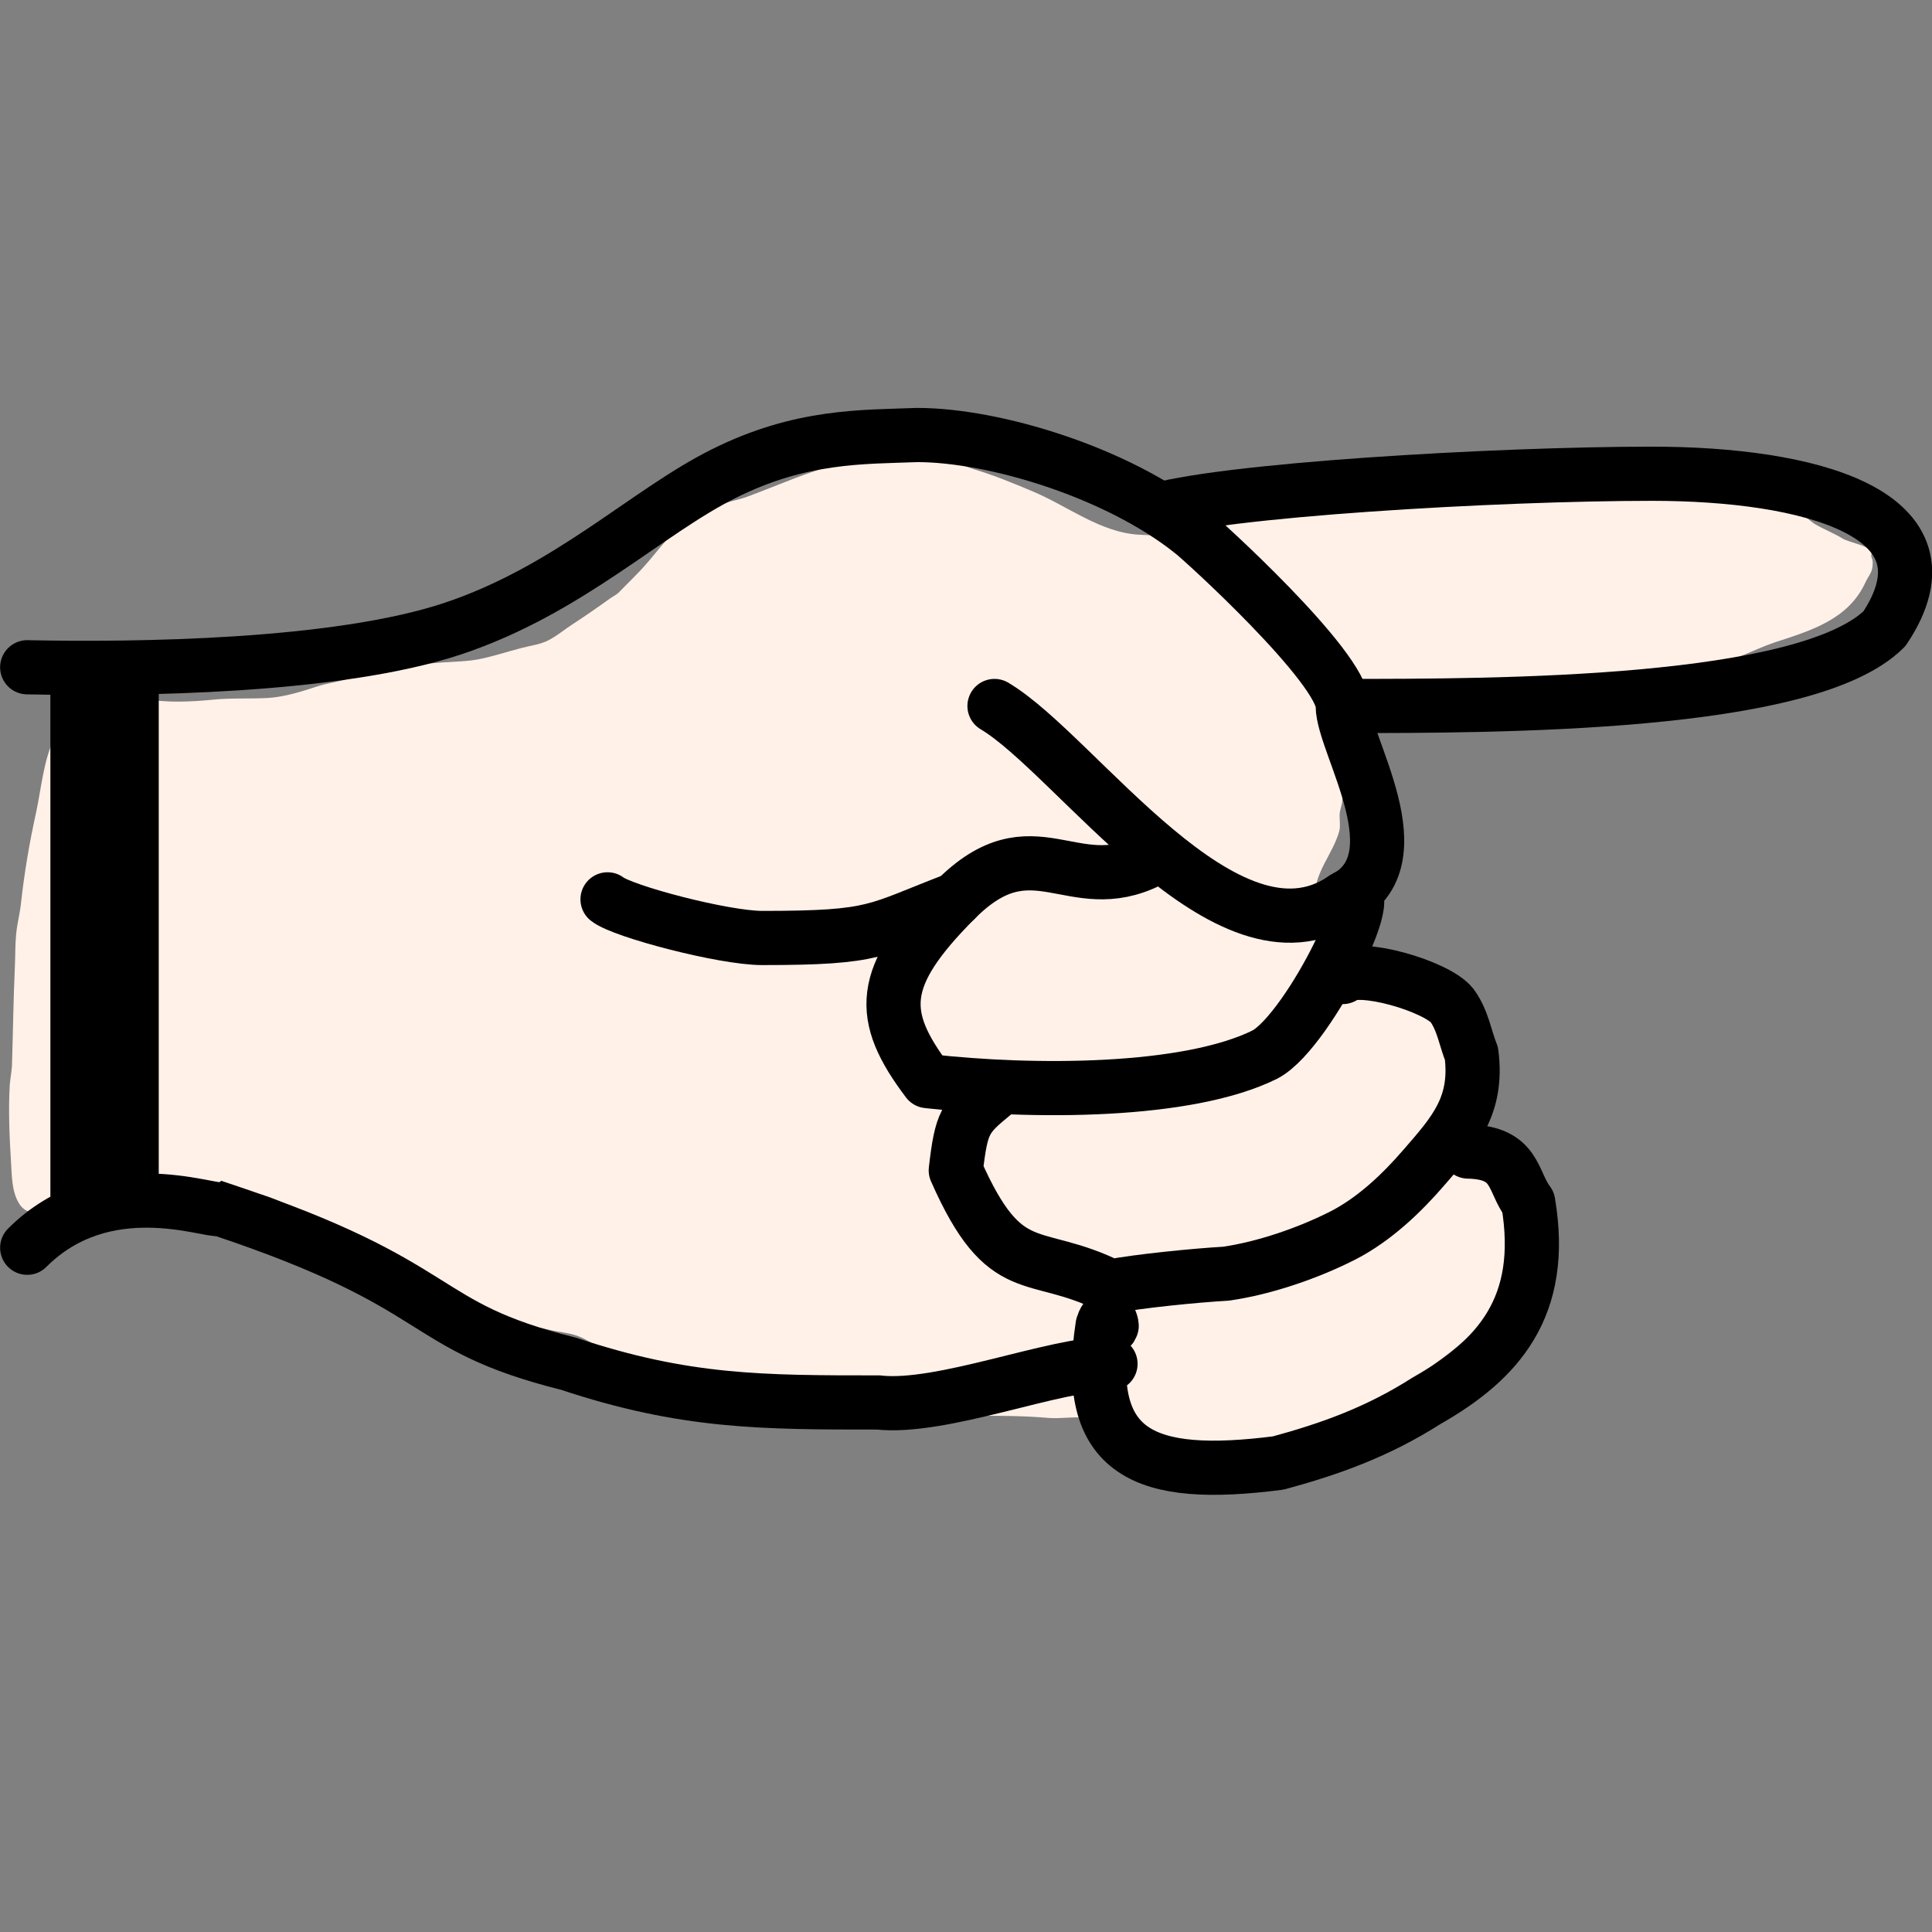 <?xml version="1.0" encoding="UTF-8"?>
<svg xmlns="http://www.w3.org/2000/svg" xmlns:xlink="http://www.w3.org/1999/xlink" width="48" height="48" viewBox="0 0 48 48">
<rect x="0" y="0" width="48" height="48" fill="#808080" stroke="none"/>
<path fill-rule="nonzero" fill="rgb(100%, 94.51%, 90.98%)" fill-opacity="1" d="M 2.598 16.578 C 2.641 16.711 2.672 16.844 2.727 16.969 C 2.746 17.008 2.797 17.02 2.832 17.047 C 3 17.195 3.137 17.195 3.344 17.246 C 3.445 17.27 3.52 17.344 3.617 17.363 C 4.148 17.469 4.766 17.434 5.297 17.383 C 5.75 17.336 6.211 17.367 6.672 17.34 C 7.082 17.312 7.516 17.176 7.902 17.047 C 8.102 16.984 8.316 16.953 8.516 16.902 C 9.258 16.707 9.992 16.551 10.758 16.477 C 11.082 16.445 11.406 16.445 11.723 16.406 C 12.086 16.363 12.594 16.191 12.961 16.098 C 13.18 16.039 13.414 16.016 13.621 15.91 C 13.844 15.797 14.02 15.641 14.227 15.508 C 14.539 15.305 14.844 15.094 15.148 14.875 C 15.227 14.82 15.324 14.773 15.391 14.703 C 15.602 14.48 15.836 14.266 16.039 14.031 C 16.305 13.734 16.531 13.402 16.844 13.148 C 17.18 12.875 17.602 12.641 18.016 12.5 C 18.203 12.438 18.395 12.406 18.578 12.336 C 19.66 11.938 20.641 11.438 21.816 11.383 C 22.359 11.352 22.93 11.32 23.465 11.414 C 23.711 11.457 23.98 11.594 24.215 11.664 C 24.707 11.812 25.172 12.004 25.645 12.203 C 26.512 12.562 27.344 13.238 28.312 13.285 C 28.613 13.305 28.953 13.312 29.25 13.262 C 29.516 13.215 29.773 13.141 30.043 13.098 C 30.848 12.977 31.664 12.867 32.469 12.711 C 32.926 12.629 33.352 12.461 33.801 12.355 C 34.18 12.266 34.586 12.234 34.969 12.191 C 35.664 12.113 36.418 12.098 37.117 12.141 C 37.309 12.156 37.5 12.191 37.691 12.203 C 38.699 12.258 39.723 12.145 40.734 12.211 C 41.23 12.238 41.723 12.348 42.227 12.367 C 42.695 12.375 43.379 12.309 43.824 12.43 C 44.172 12.531 44.547 12.664 44.859 12.852 C 44.949 12.906 45.02 12.98 45.109 13.031 C 45.324 13.156 45.562 13.246 45.777 13.379 C 45.93 13.473 46.402 13.551 46.492 13.695 C 46.508 13.734 46.477 13.812 46.5 13.852 C 46.539 13.918 46.531 14.066 46.508 14.152 C 46.48 14.258 46.398 14.352 46.352 14.457 C 45.93 15.391 44.996 15.664 44.09 15.961 C 43.812 16.055 43.555 16.176 43.289 16.285 C 43.094 16.367 42.848 16.41 42.637 16.457 C 42.371 16.52 42.09 16.504 41.816 16.531 C 41.406 16.574 40.977 16.613 40.566 16.664 C 39.988 16.734 39.406 16.742 38.828 16.801 C 37.977 16.883 37.133 17.035 36.301 17.203 C 36.133 17.234 35.957 17.223 35.789 17.27 C 35.648 17.305 35.523 17.367 35.383 17.406 C 35.16 17.469 34.93 17.465 34.711 17.516 C 34.41 17.586 33.652 17.809 33.488 18.09 C 33.391 18.254 33.406 18.566 33.406 18.754 C 33.406 19.129 33.375 19.52 33.348 19.895 C 33.344 20 33.297 20.094 33.285 20.203 C 33.273 20.348 33.309 20.508 33.273 20.652 C 33.113 21.219 32.668 21.656 32.668 22.262 C 32.668 22.316 32.652 22.398 32.676 22.449 C 32.891 22.941 33.508 23.164 33.918 23.434 C 34.133 23.57 34.359 23.703 34.531 23.883 C 34.668 24.027 34.801 24.168 34.961 24.297 C 35.184 24.473 35.445 24.602 35.629 24.836 C 35.742 24.98 35.898 25.152 35.961 25.332 C 36.07 25.602 36.195 26.469 36.133 26.746 C 36.109 26.84 36.016 26.949 35.961 27.027 C 35.797 27.281 35.789 27.477 35.789 27.773 C 35.789 27.844 35.766 27.957 35.793 28.023 C 36.02 28.523 36.773 28.684 37.156 29.062 C 37.34 29.246 37.496 29.805 37.516 30.047 C 37.527 30.191 37.508 30.344 37.523 30.492 C 37.543 30.672 37.586 30.852 37.562 31.039 C 37.551 31.125 37.496 31.199 37.477 31.285 C 37.402 31.57 37.359 31.867 37.246 32.141 C 36.918 32.961 36.191 33.484 35.512 33.984 C 35.266 34.168 35.066 34.406 34.828 34.594 C 34.645 34.738 34.344 34.918 34.141 35.02 C 33.887 35.148 33.555 35.133 33.266 35.258 C 33 35.383 32.766 35.574 32.516 35.727 C 32.348 35.84 32.148 35.902 31.973 36.004 C 31.801 36.102 31.637 36.215 31.449 36.305 C 31.246 36.398 31.047 36.332 30.828 36.371 C 30.418 36.445 30.008 36.578 29.582 36.535 C 29.48 36.523 29.387 36.402 29.293 36.355 C 29.176 36.301 29.023 36.266 28.922 36.184 C 28.707 36.008 28.504 35.812 28.27 35.664 C 27.93 35.441 27.391 35.277 26.992 35.227 C 26.676 35.188 26.352 35.254 26.039 35.227 C 24.848 35.125 23.652 35.211 22.457 35.176 C 21.895 35.156 21.344 35.086 20.789 35 C 20.547 34.969 20.289 34.961 20.047 34.914 C 19.938 34.883 19.824 34.828 19.711 34.789 C 19.406 34.68 18.895 34.539 18.578 34.48 C 18.309 34.434 18.027 34.34 17.758 34.32 C 17.254 34.281 16.66 34.191 16.18 34.039 C 15.84 33.93 15.465 33.816 15.148 33.648 C 14.855 33.488 14.609 33.266 14.281 33.168 C 14.113 33.117 13.941 33.098 13.773 33.066 C 13.051 32.906 12.285 32.766 11.625 32.422 C 11.5 32.359 11.352 32.289 11.242 32.195 C 11.148 32.109 11.062 32.012 10.953 31.945 C 10.707 31.797 10.426 31.707 10.168 31.586 C 9.609 31.328 9.047 31.062 8.516 30.754 C 7.832 30.355 7.172 29.84 6.383 29.645 C 5.969 29.539 5.535 29.48 5.109 29.441 C 4.855 29.414 4.602 29.34 4.352 29.32 C 3.348 29.242 2.555 29.383 1.684 29.883 C 1.359 30.074 0.754 30.32 0.488 29.922 C 0.285 29.617 0.297 29.207 0.273 28.855 C 0.234 28.238 0.207 27.586 0.242 26.961 C 0.254 26.805 0.285 26.648 0.297 26.488 C 0.324 25.648 0.332 24.816 0.371 23.977 C 0.383 23.719 0.375 23.461 0.402 23.203 C 0.426 22.949 0.492 22.707 0.52 22.457 C 0.602 21.695 0.73 20.945 0.895 20.195 C 1.023 19.598 1.078 18.93 1.332 18.371 C 1.48 18.039 1.672 17.664 1.914 17.383 C 1.984 17.293 2.441 16.938 2.441 16.926 C 2.504 16.812 2.547 16.695 2.598 16.578 Z M 2.598 16.578 "/>
<path fill="none" stroke-width="0.673" stroke-linecap="round" stroke-linejoin="miter" stroke="rgb(0%, 0%, 0%)" stroke-opacity="1" stroke-miterlimit="4" d="M -1.012 8.87 C 0.341 8.898 2.832 8.87 4.275 8.39 C 5.716 7.909 6.677 6.946 7.638 6.466 C 8.599 5.985 9.365 6.011 10.043 5.985 C 11.004 5.985 12.529 6.45 13.453 7.187 C 13.548 7.253 15.33 8.87 15.33 9.351 C 15.33 9.831 16.291 11.273 15.33 11.753 C 13.886 12.718 12.023 9.956 11.004 9.351 " transform="matrix(2, 0, 0, 2, 2.7, -1.162)"/>
<path fill="none" stroke-width="0.673" stroke-linecap="butt" stroke-linejoin="round" stroke="rgb(0%, 0%, 0%)" stroke-opacity="1" stroke-miterlimit="4" d="M 12.925 6.946 C 13.767 6.667 17.252 6.466 19.173 6.466 C 21.099 6.466 23.021 6.946 22.06 8.39 C 21.099 9.351 17.252 9.351 15.33 9.351 " transform="matrix(2, 0, 0, 2, 2.7, -1.162)"/>
<path fill="none" stroke-width="0.673" stroke-linecap="round" stroke-linejoin="round" stroke="rgb(0%, 0%, 0%)" stroke-opacity="1" stroke-miterlimit="4" d="M 15.33 11.753 C 15.916 11.329 14.925 13.38 14.367 13.679 C 13.406 14.159 11.484 14.159 10.173 14.011 C 9.56 13.198 9.56 12.718 10.523 11.753 C 11.484 10.792 11.964 11.753 12.925 11.273 " transform="matrix(2, 0, 0, 2, 2.7, -1.162)"/>
<path fill="none" stroke-width="0.673" stroke-linecap="round" stroke-linejoin="round" stroke="rgb(0%, 0%, 0%)" stroke-opacity="1" stroke-miterlimit="4" d="M 15.33 12.718 C 15.511 12.548 16.496 12.827 16.689 13.073 C 16.824 13.261 16.851 13.476 16.929 13.669 C 17.013 14.323 16.709 14.657 16.341 15.081 C 16.06 15.407 15.726 15.724 15.339 15.925 C 14.906 16.146 14.363 16.333 13.882 16.403 C 13.498 16.425 12.795 16.495 12.445 16.562 C 11.484 16.081 11.142 16.523 10.523 15.12 C 10.593 14.515 10.636 14.46 11.004 14.159 " transform="matrix(2, 0, 0, 2, 2.7, -1.162)"/>
<path fill="none" stroke-width="0.673" stroke-linecap="round" stroke-linejoin="round" stroke="rgb(0%, 0%, 0%)" stroke-opacity="1" stroke-miterlimit="4" d="M 16.888 14.886 C 17.49 14.898 17.431 15.249 17.634 15.519 C 17.853 16.819 17.257 17.478 16.371 17.982 C 15.763 18.37 15.17 18.581 14.529 18.755 C 12.863 18.968 12.101 18.648 12.347 17.048 C 12.359 17.023 12.375 16.931 12.431 16.972 C 12.453 16.985 12.476 17.103 12.445 17.042 " transform="matrix(2, 0, 0, 2, 2.7, -1.162)"/>
<path fill="none" stroke-width="0.673" stroke-linecap="round" stroke-linejoin="miter" stroke="rgb(0%, 0%, 0%)" stroke-opacity="1" stroke-miterlimit="4" d="M -1.012 16.081 C -0.051 15.12 1.254 15.64 1.39 15.601 C 4.275 16.562 3.793 17.042 5.716 17.523 C 7.158 18.003 8.119 18.003 9.56 18.003 C 10.349 18.091 11.755 17.517 12.445 17.523 " transform="matrix(2, 0, 0, 2, 2.7, -1.162)"/>
<path fill="none" stroke-width="0.673" stroke-linecap="round" stroke-linejoin="round" stroke="rgb(0%, 0%, 0%)" stroke-opacity="1" stroke-miterlimit="4" d="M 6.197 11.753 C 6.386 11.903 7.638 12.233 8.119 12.233 C 9.56 12.233 9.511 12.138 10.523 11.753 " transform="matrix(2, 0, 0, 2, 2.7, -1.162)"/>
<path fill="none" stroke-width="1.346" stroke-linecap="butt" stroke-linejoin="miter" stroke="rgb(0%, 0%, 0%)" stroke-opacity="1" stroke-miterlimit="4" d="M -0.051 8.87 L -0.051 15.601 " transform="matrix(2, 0, 0, 2, 2.7, -1.162)"/>
</svg>
